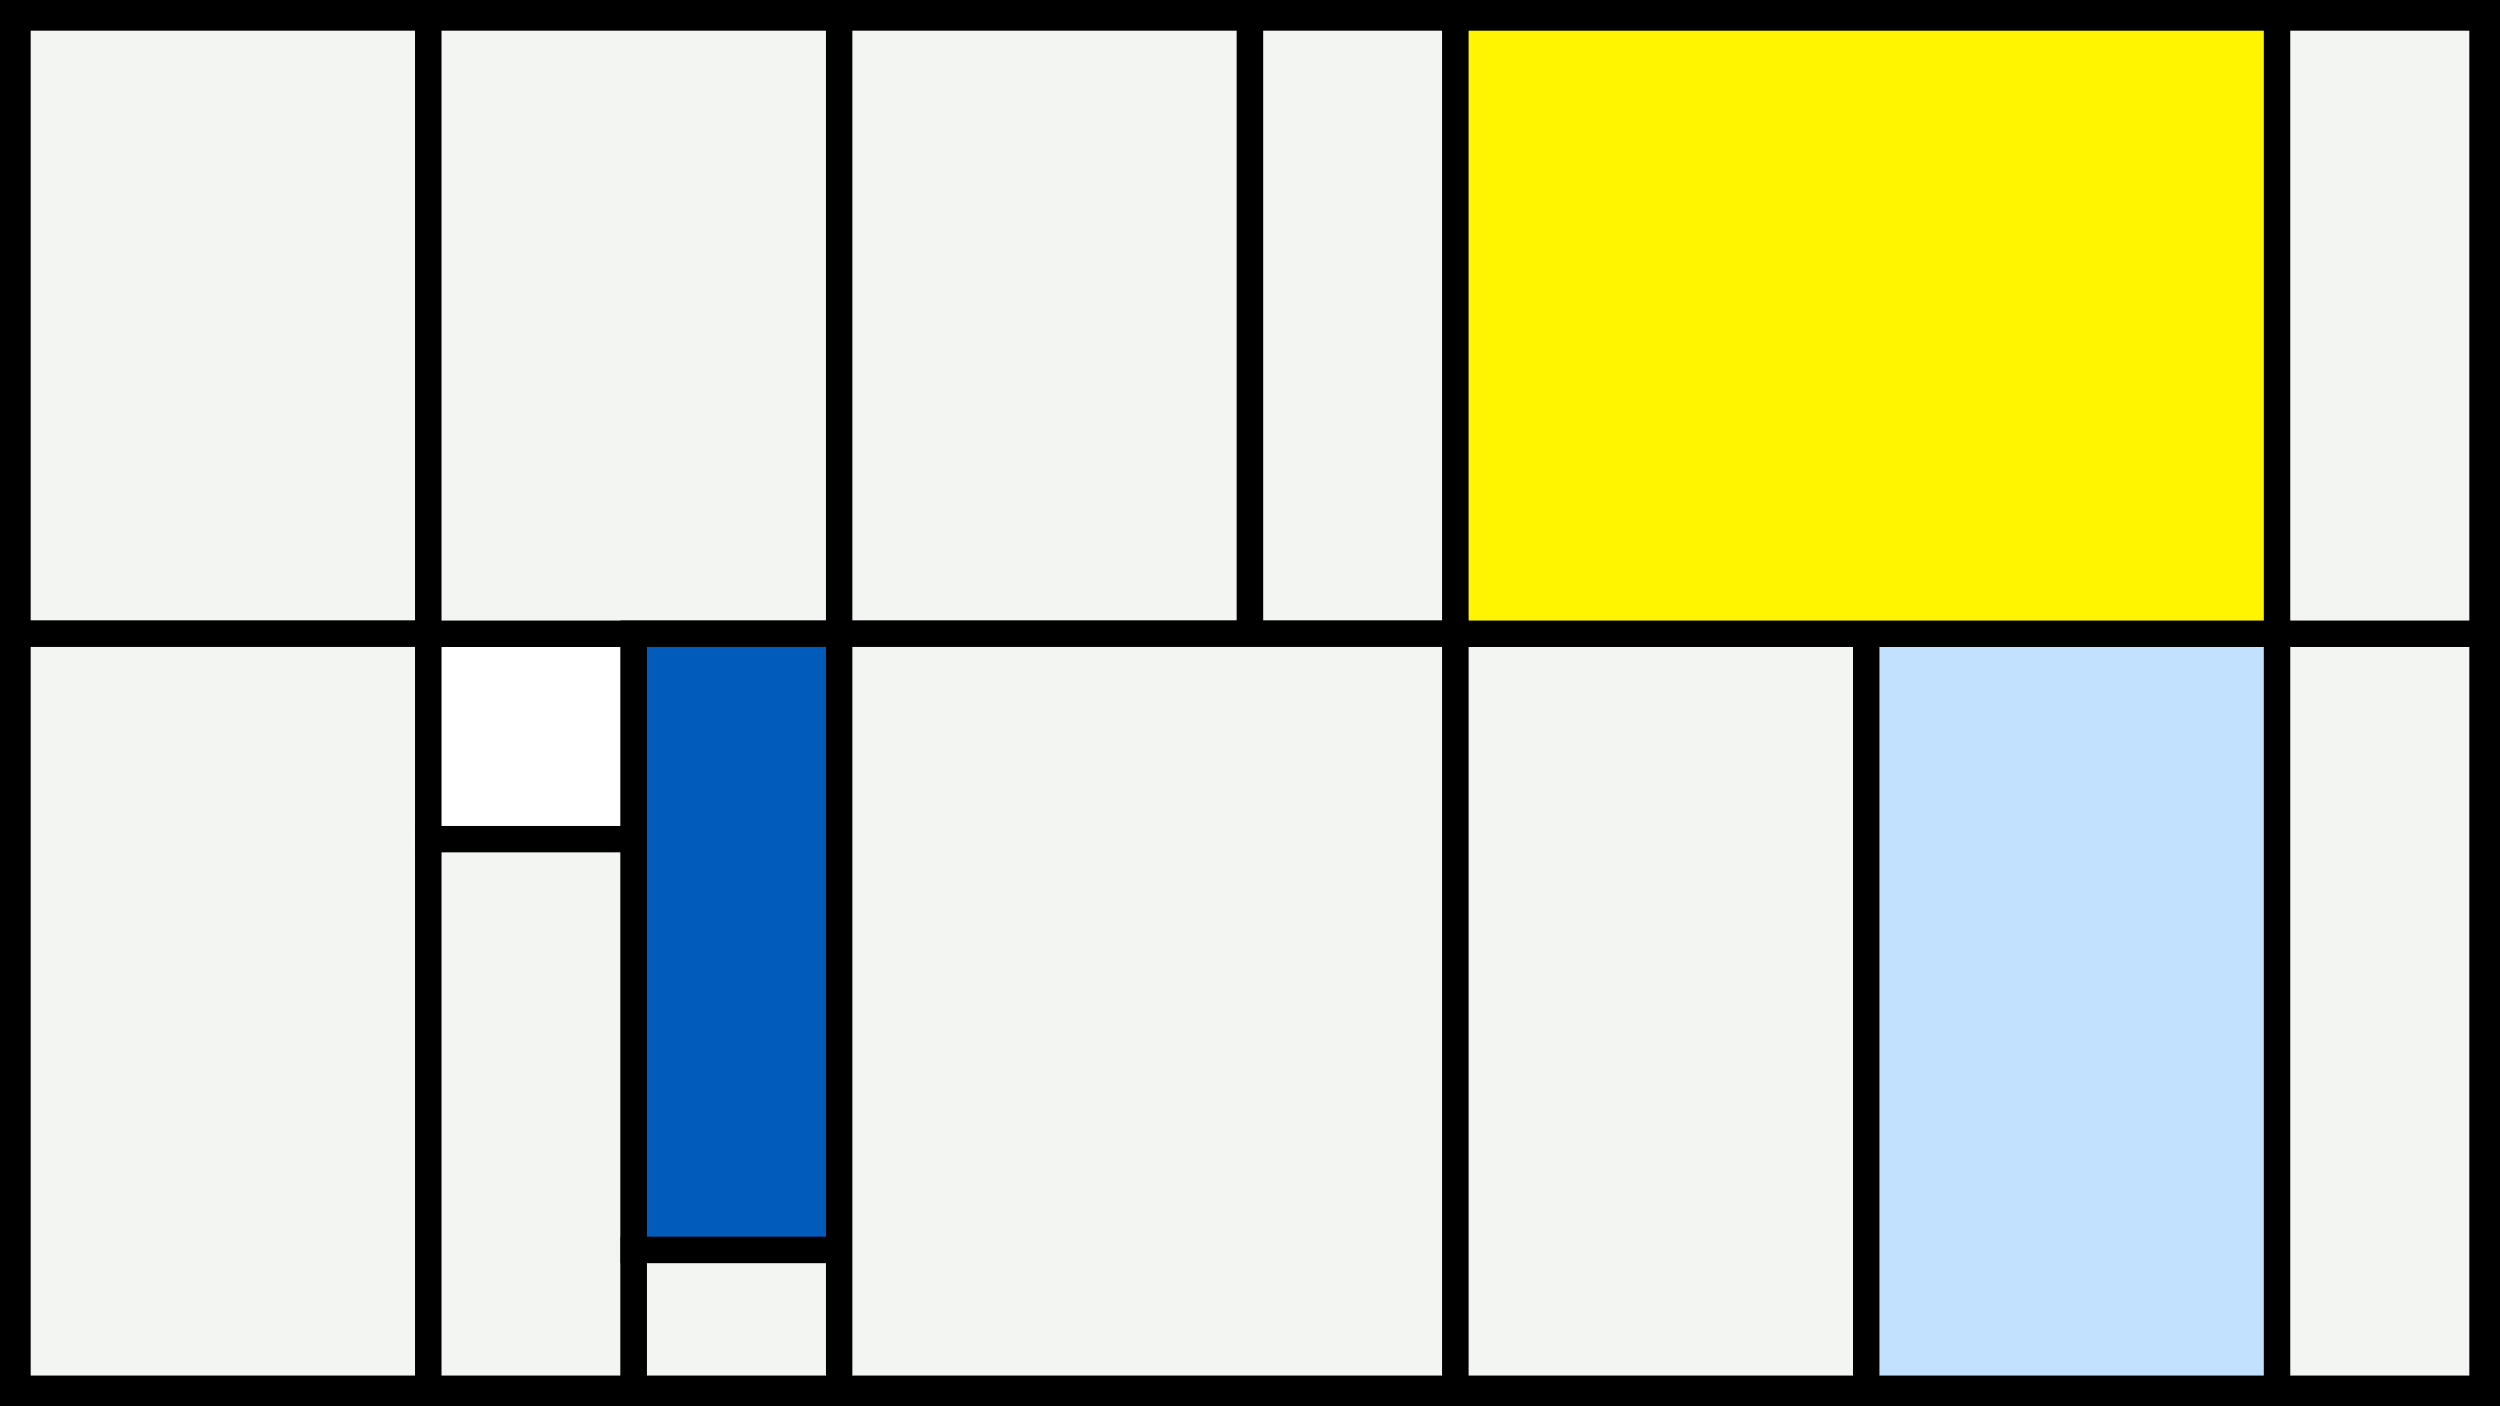 <svg width="1200" height="675" viewBox="-500 -500 1200 675" xmlns="http://www.w3.org/2000/svg"><style>.monpath{stroke-width: 12.656; stroke: #000}</style><path d="M-500-500h1200v675h-1200z" fill="#000"/><path d="M-491.6-491.6h197.2v295.8h-197.2z" class="monpath" fill="#F2F5F1"/><path d="M-491.6-195.8h197.2v362.4h-197.2z" class="monpath" fill="#F2F5F1"/><path d="M-294.4-195.8h98.6v98.6h-98.6z" class="monpath" fill="#fff"/><path d="M-294.4-97.2h98.6v263.8h-98.6z" class="monpath" fill="#F2F5F1"/><path d="M-294.4-491.6h197.2v295.8h-197.2z" class="monpath" fill="#F2F5F1"/><path d="M-195.8-195.8h98.6v295.8h-98.6z" class="monpath" fill="#005bbb"/><path d="M-195.8 100h98.6v66.6h-98.6z" class="monpath" fill="#F2F5F1"/><path d="M-97.2-491.6h197.2v295.8h-197.2z" class="monpath" fill="#F2F5F1"/><path d="M100-491.6h98.6v295.8h-98.6z" class="monpath" fill="#F2F5F1"/><path d="M-97.2-195.8h295.8v362.4h-295.8z" class="monpath" fill="#F2F5F1"/><path d="M198.6-195.8h197.2v362.4h-197.2z" class="monpath" fill="#F2F5F1"/><path d="M395.8-195.8h197.2v362.4h-197.2z" class="monpath" fill="#c2e1ff"/><path d="M593-195.8h98.6v362.4h-98.6z" class="monpath" fill="#F2F5F1"/><path d="M198.6-491.6h394.4v295.8h-394.4z" class="monpath" fill="#fff500"/><path d="M593-491.6h98.6v295.8h-98.6z" class="monpath" fill="#F2F5F1"/></svg>